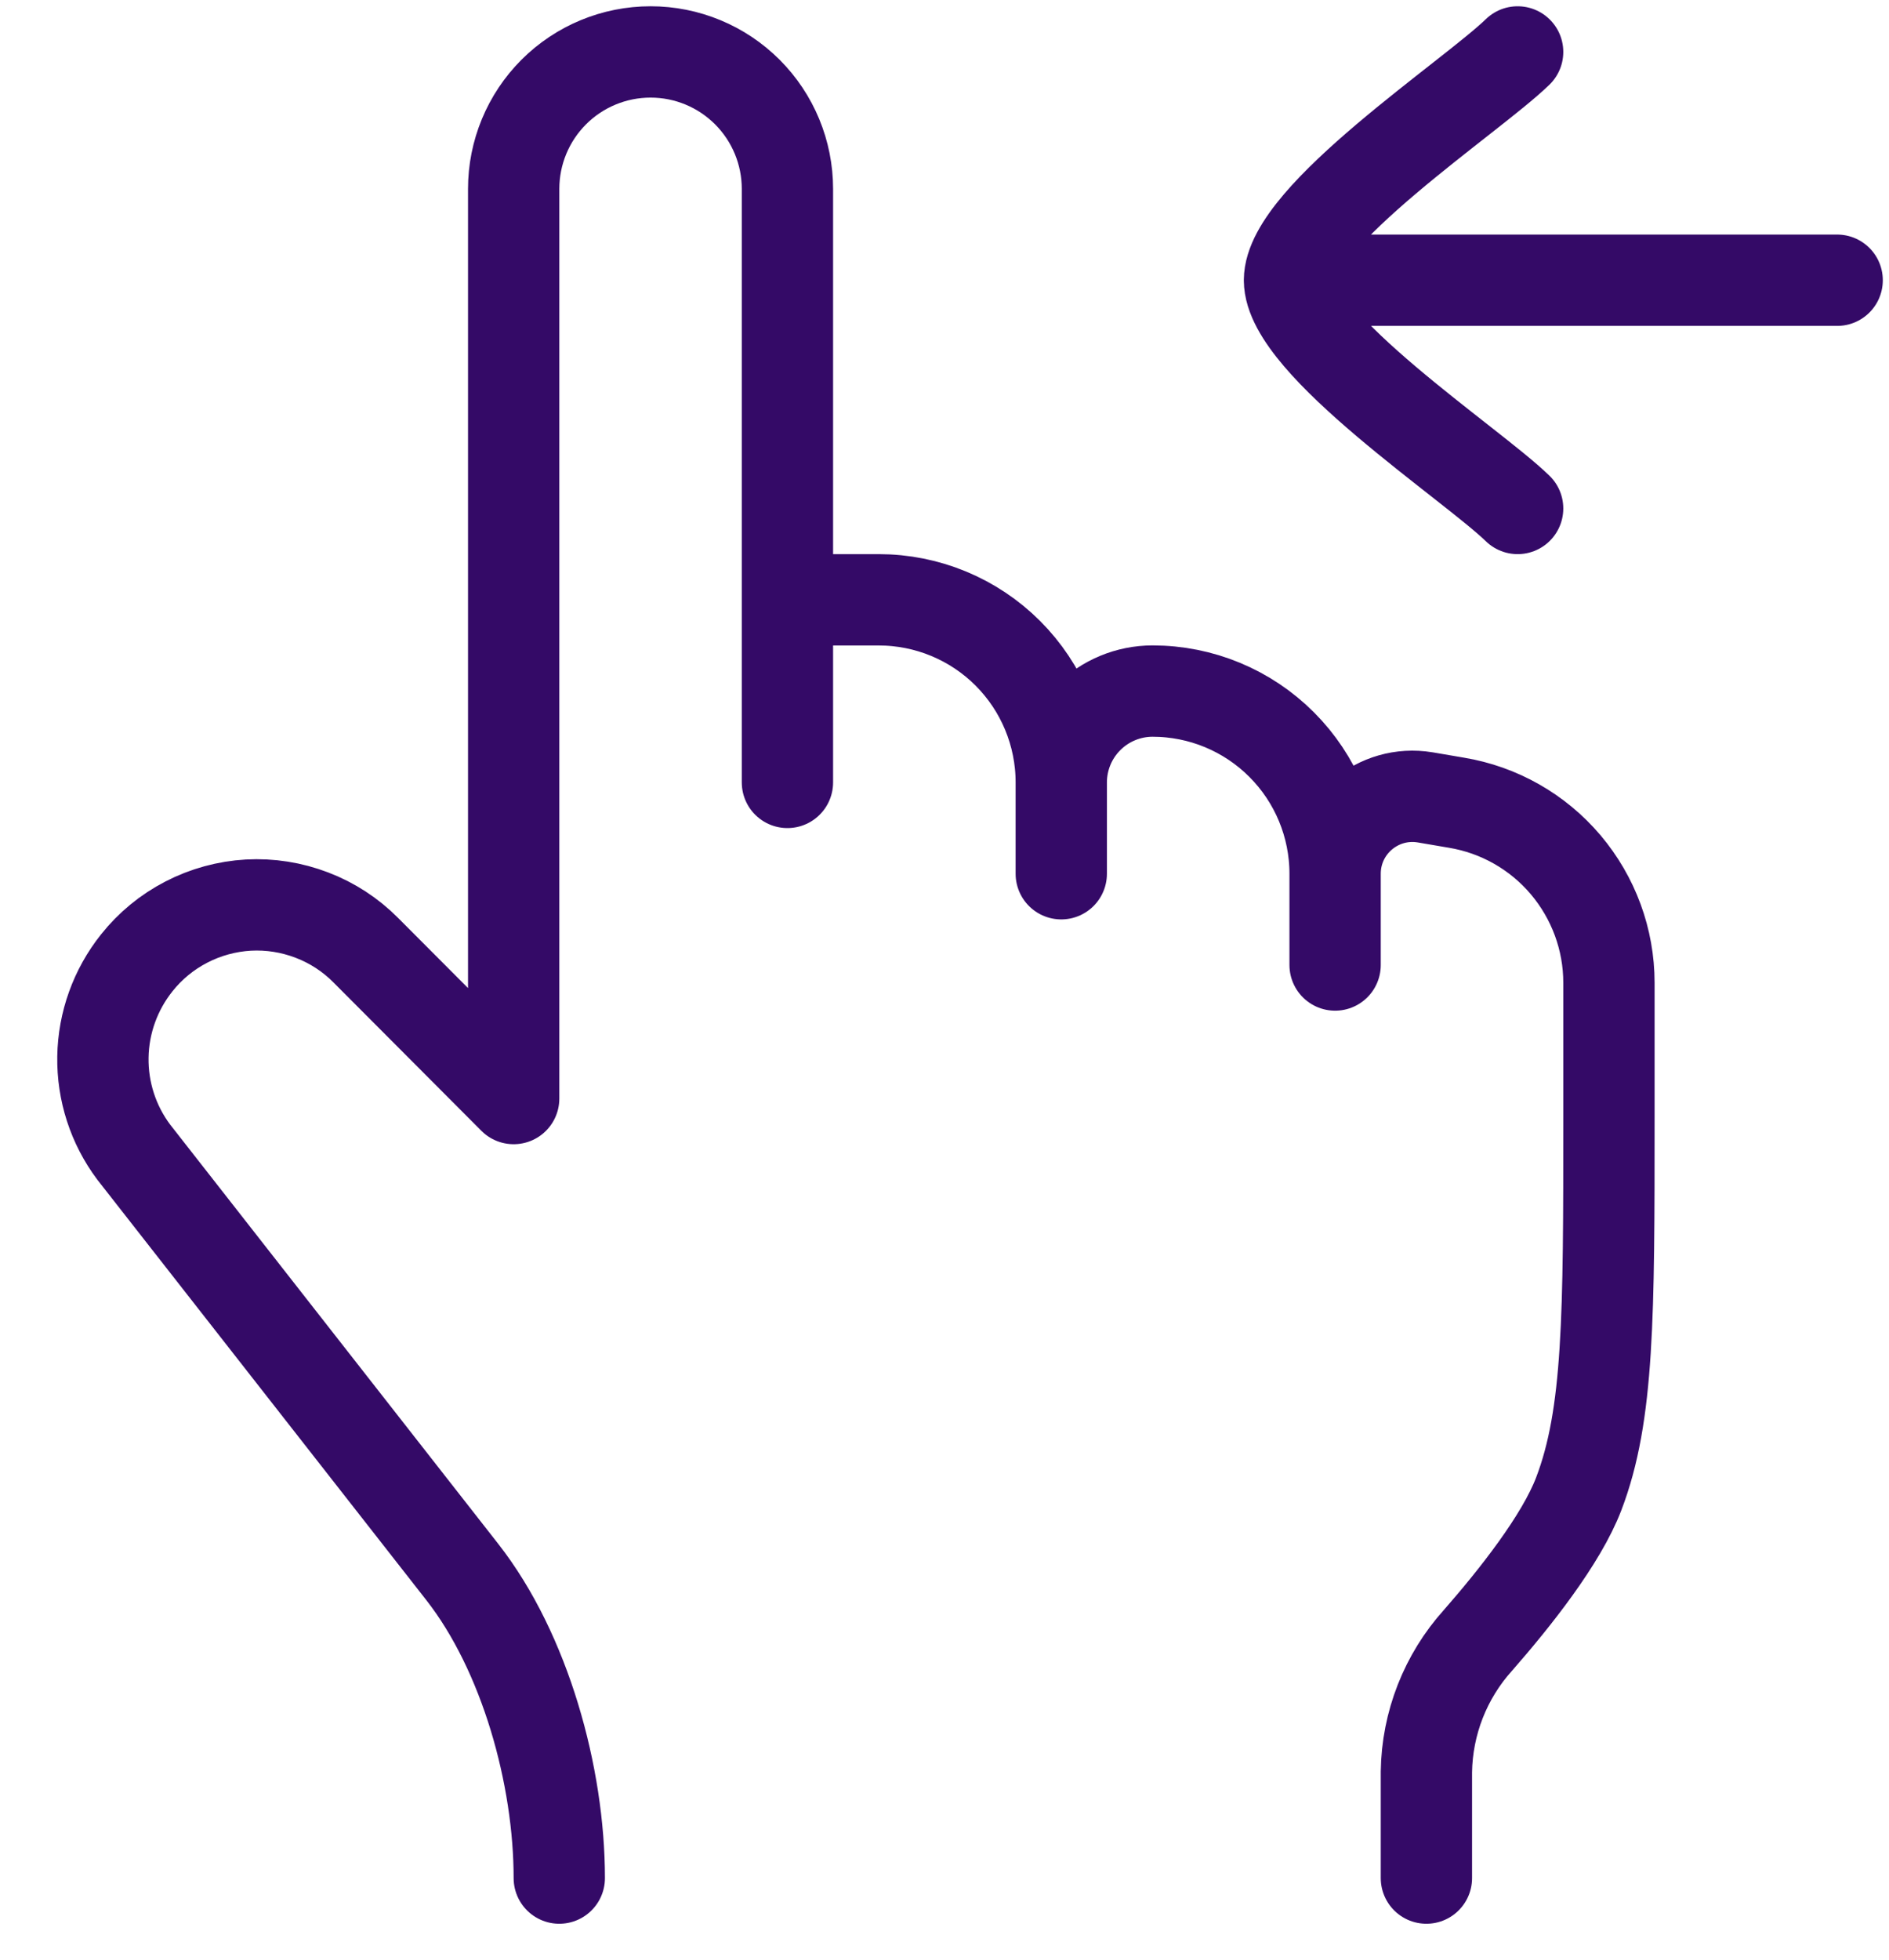 <svg width="27" height="28" viewBox="0 0 27 28" fill="none" xmlns="http://www.w3.org/2000/svg">
<path d="M11.255 8.57H12.56C13.252 8.57 13.916 8.845 14.405 9.334C14.894 9.823 15.169 10.487 15.169 11.179M15.169 11.179V12.484M15.169 11.179C15.169 10.833 15.307 10.501 15.551 10.257C15.796 10.012 16.128 9.874 16.474 9.874C17.166 9.874 17.83 10.149 18.319 10.639C18.808 11.128 19.083 11.792 19.083 12.484M19.083 12.484V13.788M19.083 12.484C19.083 11.8 19.696 11.281 20.371 11.393L20.817 11.469C21.426 11.57 21.979 11.884 22.378 12.355C22.777 12.827 22.997 13.424 22.997 14.041V15.963C22.997 18.798 22.997 20.216 22.565 21.345C22.315 22 21.653 22.834 21.125 23.437C20.66 23.953 20.398 24.621 20.388 25.316V26.834M11.255 11.179V2.699C11.255 2.18 11.049 1.682 10.682 1.315C10.315 0.948 9.818 0.742 9.299 0.742C8.78 0.742 8.282 0.948 7.915 1.315C7.548 1.682 7.342 2.18 7.342 2.699V15.696L5.228 13.576C5.01 13.356 4.747 13.185 4.458 13.075C4.169 12.964 3.859 12.915 3.55 12.932C3.241 12.95 2.939 13.032 2.663 13.175C2.388 13.317 2.146 13.516 1.954 13.758C1.649 14.141 1.479 14.613 1.471 15.102C1.463 15.592 1.618 16.07 1.911 16.461L6.607 22.46C7.506 23.608 7.994 25.377 7.994 26.834M18.431 4.004H26.259M18.431 4.004C18.431 3.09 21.032 1.384 21.692 0.742M18.431 4.004C18.431 4.917 21.032 6.623 21.692 7.265" stroke="#340A67" stroke-width="1.305" stroke-linecap="round" stroke-linejoin="round"/>
</svg>
